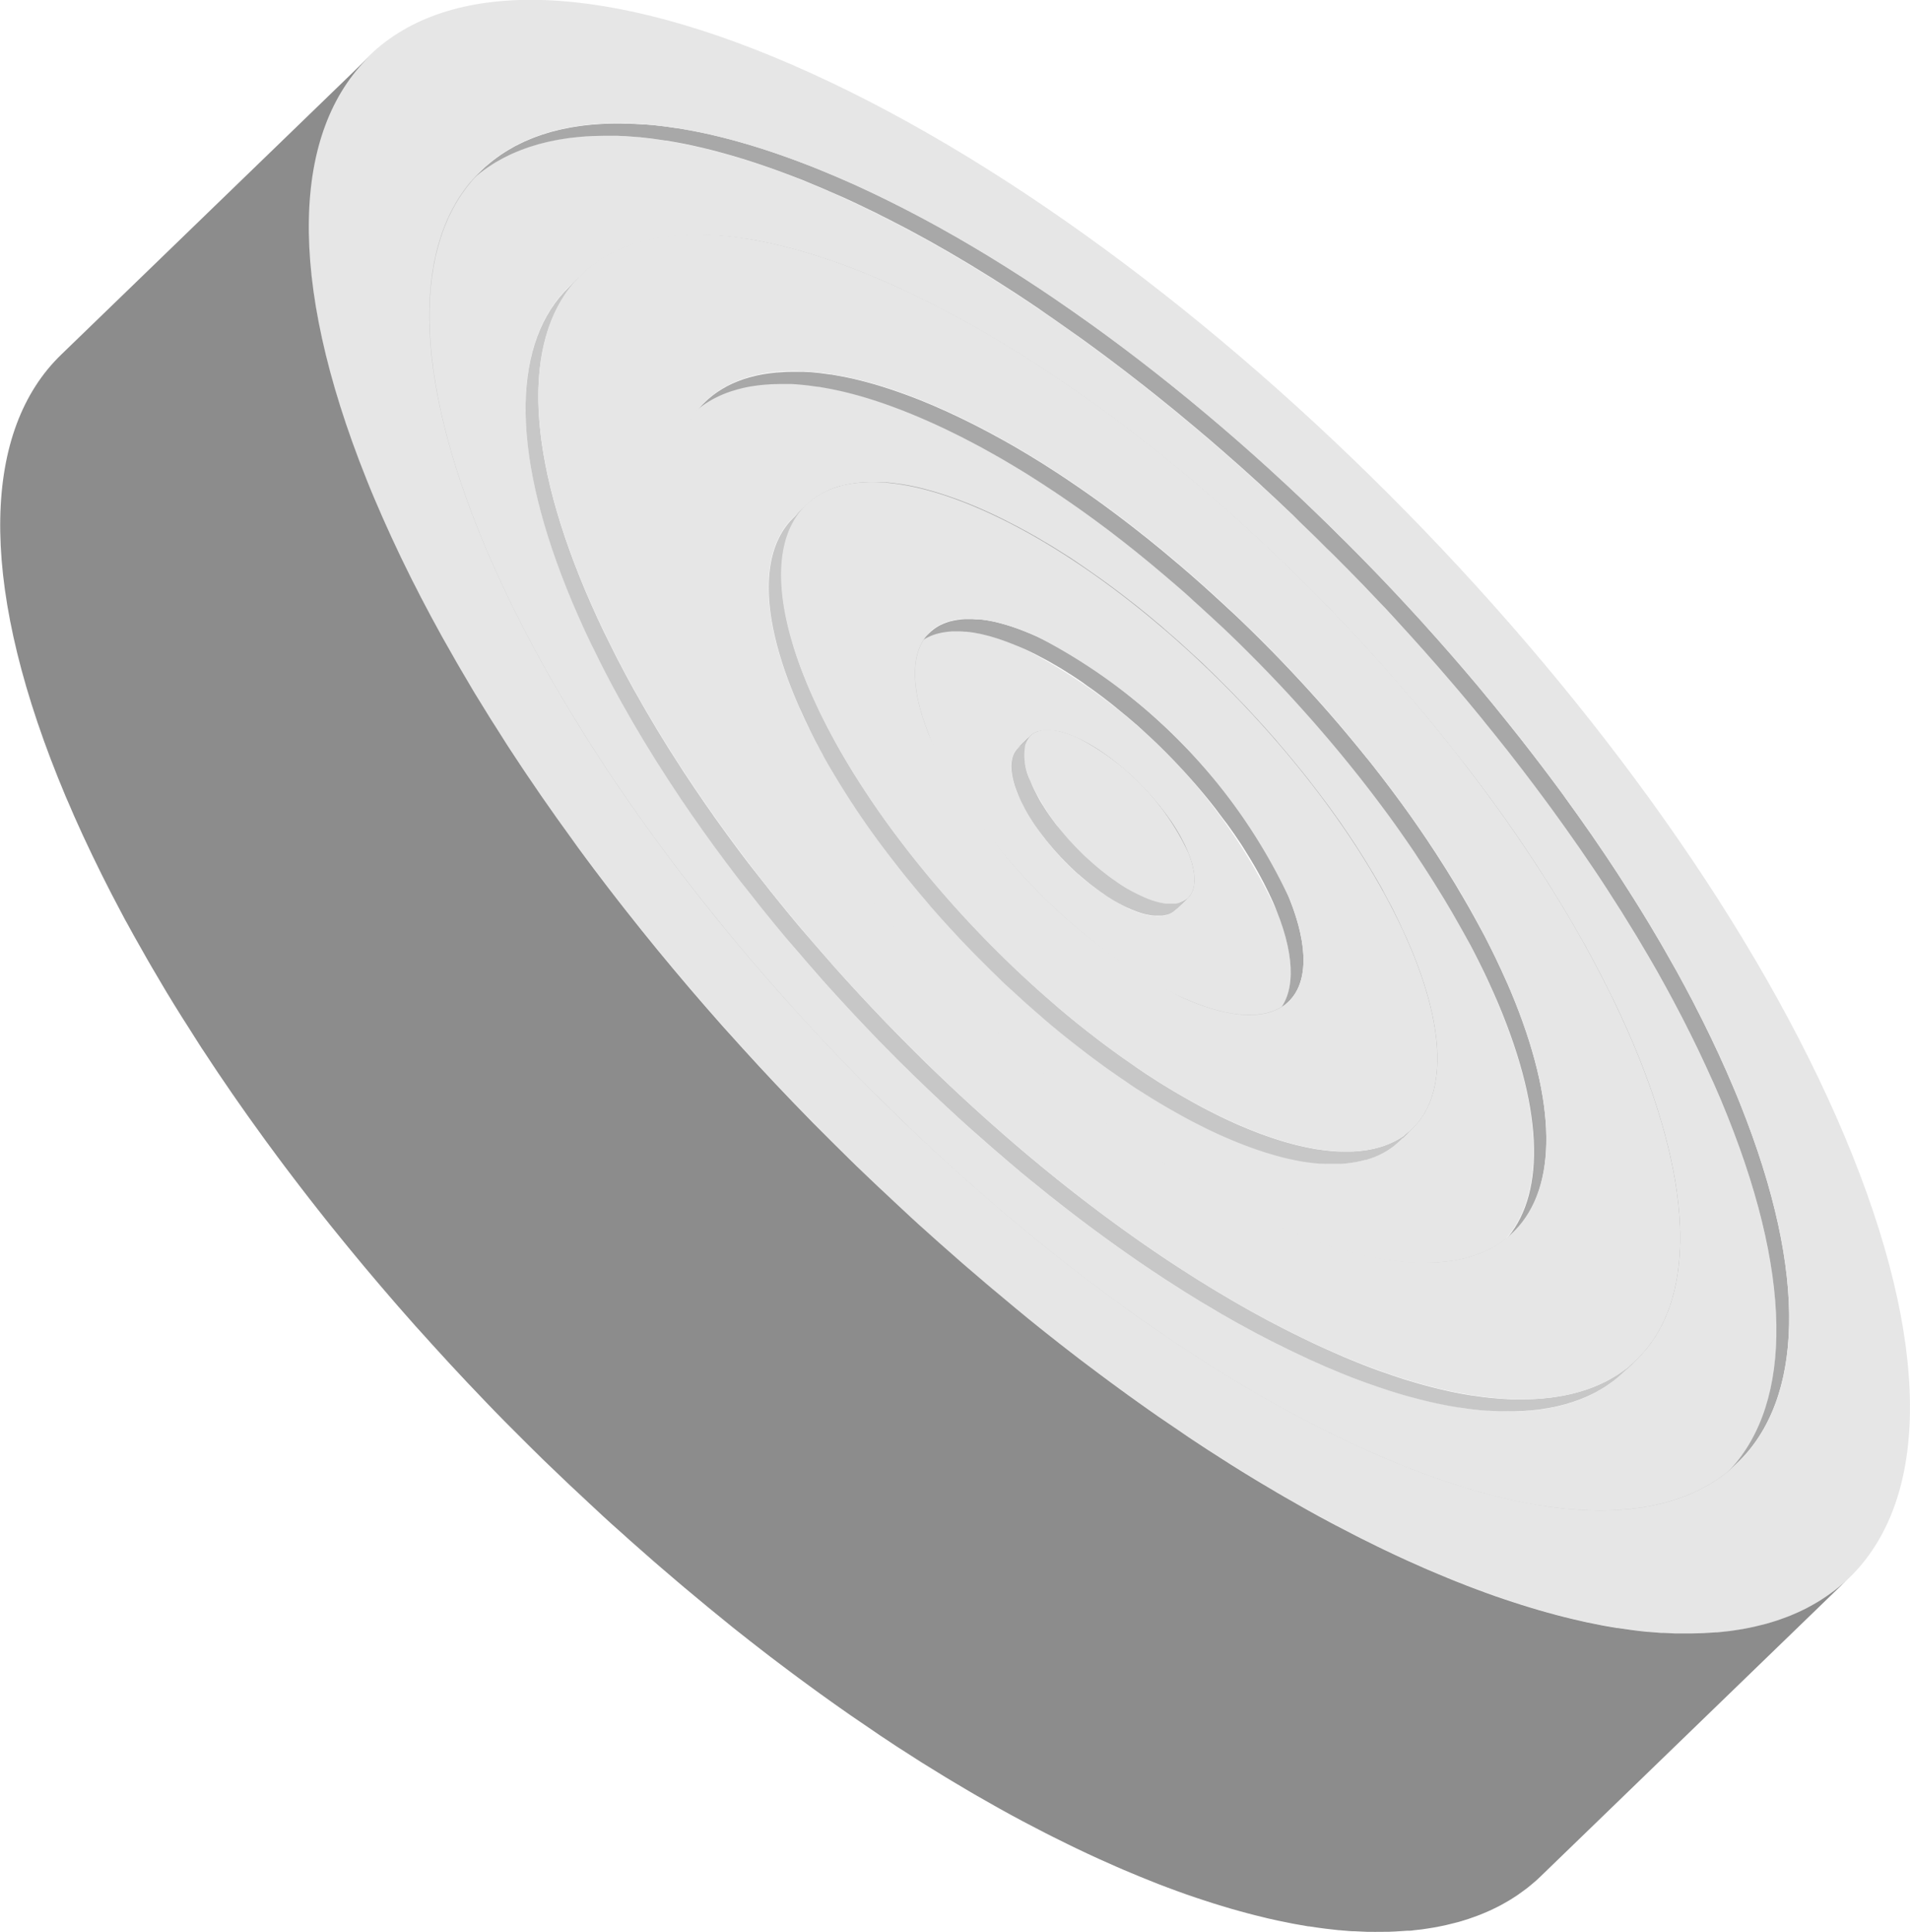 <svg xmlns="http://www.w3.org/2000/svg" xmlns:xlink="http://www.w3.org/1999/xlink" width="59.854" height="60.554" viewBox="0 0 59.854 60.554"><defs><style>.a{fill:#e6e6e6;}.b{fill:#a8a8a8;}.c{fill:#c7c7c7;}.d{fill:url(#a);}</style><radialGradient id="a" cx="0.444" cy="0.653" r="0.989" gradientTransform="matrix(0.709, 0.716, -0.552, 0.531, -1.659, -1.977)" gradientUnits="objectBoundingBox"><stop offset="0" stop-color="#d3d3d3"/><stop offset="0.286" stop-color="#cfcfcf"/><stop offset="0.504" stop-color="#c6c6c6"/><stop offset="0.701" stop-color="#b5b5b5"/><stop offset="0.884" stop-color="#9e9e9e"/><stop offset="1" stop-color="#8c8c8c"/></radialGradient></defs><path class="a" d="M2365.667,366.441a17.651,17.651,0,0,0-7.913-8.224c-3.12-1.42-4.637-.042-3.387,3.079a17.647,17.647,0,0,0,7.912,8.223C2365.4,370.94,2366.917,369.562,2365.667,366.441Zm-4.657-.091a7.748,7.748,0,0,1-3.474-3.61c-.548-1.37.117-1.976,1.488-1.352A7.749,7.749,0,0,1,2362.5,365C2363.046,366.368,2362.38,366.973,2361.01,366.35Z" transform="translate(-2325.656 -337.882)"/><path class="a" d="M2353,349.526c-2.811-7.023-10.782-15.307-17.8-18.5s-10.434-.094-7.623,6.928,10.782,15.307,17.8,18.5S2355.809,356.548,2353,349.526Zm-8.891,3.758c-5.271-2.4-11.255-8.618-13.365-13.89s.451-7.6,5.722-5.2,11.254,8.618,13.365,13.89S2349.377,355.683,2344.106,353.284Z" transform="translate(-2305.924 -317.752)"/><path class="a" d="M2340.329,332.61c-4.373-10.924-16.772-23.81-27.694-28.782s-16.23-.147-11.858,10.778,16.772,23.81,27.694,28.782S2344.7,343.534,2340.329,332.61Zm-13.126,7.608c-9.171-4.175-19.583-15-23.255-24.169s.786-13.225,9.957-9.051,19.583,15,23.255,24.169S2336.374,344.393,2327.2,340.218Z" transform="translate(-2286.192 -297.622)"/><path class="b" d="M2372.112,374.208l.025-.025.13-.126c.257-.249.281-.738.011-1.411q-.052-.129-.115-.26c-.013-.029-.03-.058-.045-.087-.03-.059-.059-.118-.092-.178v0c-.043-.078-.09-.156-.138-.235l-.041-.065-.049-.077c-.031-.048-.064-.1-.1-.145l-.005-.008q-.055-.079-.113-.158c-.012-.017-.026-.033-.038-.05-.038-.051-.077-.1-.117-.152-.021-.026-.04-.053-.061-.08l-.035-.041c-.038-.046-.076-.092-.115-.137l-.072-.086-.034-.037c-.04-.046-.081-.09-.123-.135l-.079-.087-.03-.031-.141-.144c-.028-.028-.054-.056-.082-.083l-.034-.032-.039-.038c-.071-.068-.143-.135-.216-.2l-.005,0-.018-.016c-.069-.061-.139-.121-.209-.179l-.06-.049-.055-.045-.081-.062-.143-.109-.125-.089c-.047-.034-.1-.067-.144-.1l-.053-.036c-.044-.029-.088-.056-.132-.083l-.027-.017c-.076-.047-.153-.09-.229-.131l-.054-.029c-.077-.041-.154-.08-.23-.114l-.083-.037-.023-.009-.065-.027-.061-.024-.063-.023-.058-.02-.061-.019-.056-.017-.059-.015-.038-.01-.013,0c-.042-.009-.084-.018-.125-.024h0c-.039-.006-.076-.01-.113-.013h-.04l-.06,0h-.04l-.056,0h-.022l-.017,0-.044.006-.039.007-.041.009-.023.005-.013,0-.036.012-.035.013-.033.016-.021.01-.01.006-.032.019-.029.019-.028.022-.018.014-.016.015-.4.386c.011-.01.022-.02.034-.029l.028-.023.029-.019.031-.019.031-.016.034-.016.034-.013.036-.013.037-.01.042-.009.039-.007.045-.006.039,0,.056,0h.041l.06,0,.039,0c.037,0,.075.007.114.013h0c.041.006.082.015.125.024l.051.012.058.015.056.016.061.019.058.02.063.023.061.024.065.026.105.046c.076.035.154.073.23.114l.054.029c.076.041.152.085.229.131l.027.017c.062.038.124.078.185.12s.1.065.144.1.083.058.124.089.1.072.144.109.091.07.136.107l.059.049c.07.058.14.118.209.179l.018.016c.075.067.148.135.221.205l.039.037c.039.038.077.077.116.116s.094.095.141.144l.11.118c.041.045.083.089.122.135s.071.082.106.123.077.091.114.137.064.081.1.121.078.1.116.152c.052.069.1.138.151.208l0,.008c.051.074.1.148.146.222l.041.065c.049.079.1.158.139.237.032.059.062.117.091.176.015.029.032.059.046.089.042.088.081.174.115.26.27.674.246,1.163-.011,1.411l.13-.126Z" transform="translate(-2335.038 -345.917)"/><path class="b" d="M2367.267,365.054c-.039-.1-.081-.2-.125-.3l-.045-.1c-.03-.066-.06-.133-.092-.2-.019-.04-.04-.079-.059-.119-.03-.06-.059-.12-.091-.181-.023-.044-.048-.089-.071-.133s-.059-.112-.09-.169l0,0-.01-.017c-.067-.121-.138-.242-.21-.363l-.064-.106q-.1-.161-.2-.322l-.032-.051-.012-.018q-.108-.165-.222-.33l-.035-.05q-.1-.14-.2-.28l-.02-.028-.076-.1c-.045-.06-.089-.12-.135-.18l-.1-.135-.137-.174-.038-.049-.076-.092-.128-.157-.12-.142-.132-.154-.049-.058-.073-.083-.136-.153-.126-.139-.139-.151-.059-.064-.067-.07-.152-.158-.127-.13-.156-.155-.075-.075-.05-.047-.2-.189-.108-.1q-.12-.111-.241-.22l-.06-.055-.009-.007q-.175-.155-.351-.3l-.1-.081q-.135-.113-.272-.223l-.063-.052-.05-.038-.163-.127-.139-.107-.166-.123-.138-.1c-.056-.041-.113-.08-.169-.119l-.136-.1-.172-.116-.11-.074-.02-.013q-.174-.113-.349-.219l-.077-.046q-.137-.082-.273-.159l-.114-.063q-.124-.068-.249-.132L2359.7,357c-.115-.058-.23-.114-.344-.166l-.188-.083-.051-.021-.149-.061-.138-.054-.144-.052-.133-.046-.139-.043-.127-.038-.133-.035-.088-.023-.047-.01-.051-.011c-.07-.015-.14-.028-.208-.039h-.007c-.07-.011-.137-.019-.2-.026l-.048,0-.047,0c-.047,0-.094-.006-.14-.008h-.026c-.065,0-.128,0-.19,0h0l-.11.007-.04.006-.1.013-.088.015-.094.022-.053.012-.03.01-.083.028-.079.03c-.026.011-.051.023-.077.036l-.048.022-.024.014c-.024.014-.048.029-.072.044s-.044.028-.065.044-.044.034-.065.051-.028.021-.041.033l-.037.034-.4.386c.024-.024.052-.045.078-.067s.042-.035.064-.051.043-.029.065-.043.046-.03.071-.044.047-.025.072-.037.05-.024.076-.036.052-.02.079-.03l.083-.028.083-.022c.031-.008.063-.015.095-.022l.088-.015c.033-.005.066-.01.1-.014.05-.005.1-.01.151-.013h0c.062,0,.126,0,.19,0h.026c.061,0,.123.006.187.012l.047,0c.066.007.134.015.2.026h.007c.068.011.137.024.208.039l.051.011c.044.01.089.021.134.033l.133.034.127.038.139.043.133.046.144.052.138.054.149.06c.079.033.158.067.24.1.114.052.229.108.344.166l.105.055c.083.043.166.087.249.132l.114.063q.136.077.274.159l.077.046q.174.106.348.219l.13.086c.058.038.115.076.173.116l.136.1.169.119.138.1.165.123.139.107.164.127.112.09q.136.11.271.223l.1.081q.177.149.351.3l.068.062c.081.073.162.146.241.221l.108.1q.1.094.2.19l.125.122.156.155.127.13.152.158.126.134.14.151.125.138.136.153.123.14.132.155.119.142.128.156.114.142c.046.058.091.116.136.174l.1.135.135.18.1.129q.1.14.2.281l.035.049q.115.165.223.331l.044.069q.1.162.2.323c.022.035.043.07.064.106.073.122.144.243.211.364l.012.021c.032.058.062.115.093.173s.047.086.069.129c.031.06.06.119.089.178.02.041.042.081.061.122.033.068.063.136.094.2.015.031.03.063.044.095q.066.148.124.3c.615,1.535.56,2.648-.025,3.215l.4-.386C2367.827,367.7,2367.881,366.589,2367.267,365.054Z" transform="translate(-2326.857 -336.882)"/><path class="b" d="M2360.769,361.449l.1-.1.1-.1.015-.014.085-.082c.989-.957,1.081-2.837.043-5.43q-.1-.248-.21-.5c-.025-.056-.052-.113-.078-.169-.051-.111-.1-.222-.154-.334-.033-.07-.069-.139-.1-.209-.049-.1-.1-.2-.149-.3-.038-.074-.08-.149-.12-.223-.051-.1-.1-.191-.154-.287l0-.007c-.083-.148-.168-.3-.255-.446l-.074-.125q-.108-.182-.221-.364l-.065-.105c-.086-.137-.173-.274-.262-.412l-.03-.045-.045-.068q-.146-.223-.3-.445l-.019-.028c-.1-.152-.213-.3-.322-.455l-.059-.082-.051-.071-.129-.173c-.075-.1-.15-.2-.226-.3-.058-.077-.118-.153-.177-.229-.076-.1-.152-.2-.23-.294l-.065-.083c-.042-.052-.086-.1-.128-.156-.072-.089-.144-.177-.217-.265l-.2-.24c-.074-.087-.148-.174-.223-.261l-.083-.1-.125-.14q-.114-.13-.229-.259l-.213-.234c-.078-.085-.156-.17-.235-.254l-.1-.109-.114-.118q-.127-.134-.256-.266l-.215-.22c-.087-.088-.174-.175-.262-.262-.042-.042-.084-.085-.127-.127l-.147-.143-.071-.069q-.2-.2-.411-.388l-.08-.073c-.133-.123-.268-.245-.4-.366l-.021-.018-.059-.052q-.189-.167-.379-.331l-.112-.1q-.217-.185-.436-.365l-.029-.024c-.1-.082-.2-.163-.3-.242l-.083-.065c-.092-.073-.184-.144-.276-.215l-.235-.181-.279-.208c-.079-.057-.156-.115-.234-.171-.095-.068-.189-.135-.284-.2l-.231-.161c-.1-.067-.194-.131-.291-.2-.062-.041-.124-.084-.186-.124l-.052-.033-.088-.056q-.2-.126-.392-.246l-.079-.048c-.146-.089-.293-.176-.439-.26l-.1-.056c-.135-.077-.27-.152-.406-.224l-.051-.028c-.146-.078-.292-.153-.438-.226l-.1-.051c-.148-.073-.295-.143-.442-.21-.1-.045-.193-.087-.289-.128l-.029-.013-.085-.035-.128-.053-.117-.047-.125-.049-.116-.044-.122-.045-.115-.04-.12-.042-.112-.037-.117-.038-.109-.034-.115-.034-.107-.03-.114-.031-.1-.027-.11-.027-.045-.011-.043-.009-.177-.038-.072-.014c-.079-.015-.159-.03-.236-.042l-.017,0c-.072-.011-.143-.021-.213-.029l-.07-.008-.16-.016-.042,0-.031,0-.12-.007-.075,0-.128,0h-.062c-.061,0-.121,0-.18,0h0c-.06,0-.12.007-.178.012h-.01l-.062.007-.093.01-.072.011-.088.014-.071.014-.083.017-.069.017-.08.021-.019,0-.05.016-.072.022-.068.024-.069.026-.065.027-.066.029-.062.03-.063.032-.019.009-.04.023-.062.035-.056.035-.059.038-.054.038-.056.041-.051.041-.053.045-.019.016-.061.057h0l-.4.386c.026-.025.053-.049.08-.073l.053-.045.051-.041.056-.042.054-.038.059-.039.056-.035.062-.035.059-.033.063-.032.063-.03.066-.029.065-.027.069-.025.067-.024.072-.022.07-.021.08-.02.069-.017.083-.017.07-.014.088-.014.071-.011.093-.01.071-.008c.058-.005.118-.009.178-.012h0c.059,0,.12,0,.181,0h.062l.128,0,.075,0,.12.007.073.006.16.016.069.008c.07.009.141.018.212.03l.018,0c.078.013.156.027.237.042l.071.014.177.038.088.021.111.027.1.027.113.031.108.03.115.034.11.034.117.038.112.037.121.042.113.04.123.046.116.044.125.049.118.047.127.053.114.048q.144.061.289.127c.147.067.295.138.442.21l.1.051c.146.073.292.148.438.226l.052.028q.2.109.4.224l.1.056q.22.126.439.26l.079.049q.2.12.391.246l.088.056.238.158c.1.065.194.129.291.2l.23.161c.1.066.19.133.285.2.078.056.156.114.233.171l.281.208.235.18c.092.071.184.143.276.215.128.1.255.2.383.307l.029.024q.219.179.436.365l.112.1q.19.164.379.331l.059.052q.213.19.423.384l.08.074q.207.192.411.388l.072.069c.092.089.183.179.274.269s.176.174.263.262c.072.073.144.146.215.219q.129.133.257.267l.214.227c.078.084.157.169.235.254s.143.156.213.234l.23.258.207.237.223.261q.1.12.2.24c.073.088.145.176.217.265l.193.239c.078.1.154.2.23.294.059.076.118.152.176.228.077.1.152.2.227.3.06.081.121.162.18.243l.06.082c.109.151.217.3.321.455l.019.028q.153.222.3.444l.045.069q.15.228.293.456l.064.1q.113.182.22.364l.074.125q.133.227.259.453c.053.1.1.193.155.289.039.074.08.148.118.221.052.1.1.2.151.3.034.068.07.137.1.206.055.114.1.227.156.34.025.055.052.109.076.164q.11.251.209.5c1.038,2.593.946,4.473-.042,5.43l.084-.082Z" transform="translate(-2316.808 -325.785)"/><path class="b" d="M2356.1,348.139q-.067-.165-.136-.331l-.047-.109c-.031-.075-.063-.149-.1-.224-.02-.046-.042-.093-.063-.139-.029-.065-.058-.13-.088-.195l-.07-.148c-.03-.063-.058-.125-.088-.188l-.072-.148c-.031-.063-.061-.126-.093-.189l-.077-.152c-.031-.062-.062-.124-.094-.186l-.083-.156c-.032-.061-.064-.122-.1-.183l-.086-.158c-.033-.061-.065-.121-.1-.182l-.005-.009-.019-.033q-.109-.2-.222-.392l-.069-.119q-.108-.185-.219-.371l-.039-.066q-.13-.214-.264-.428l-.07-.111q-.108-.172-.22-.344l-.044-.07-.027-.041-.183-.276-.065-.1q-.125-.186-.253-.372l-.059-.085q-.1-.144-.2-.287l-.094-.132-.174-.241-.044-.061-.068-.091-.143-.194-.118-.158-.146-.193-.12-.157-.15-.193-.121-.156-.154-.194-.083-.1-.041-.05-.144-.178-.13-.159-.147-.178-.132-.158-.15-.178-.132-.156-.155-.179-.105-.122-.027-.03-.159-.181-.132-.149-.163-.181-.132-.147-.167-.183-.132-.143-.177-.19-.114-.122-.01-.011-.285-.3-.025-.026-.314-.323-.1-.1c-.071-.072-.142-.144-.214-.216l-.127-.126-.193-.19-.028-.028-.088-.085-.229-.221-.131-.125-.217-.2-.135-.127-.219-.2-.131-.121-.243-.219-.087-.079-.019-.017c-.13-.116-.26-.231-.392-.345l-.1-.085c-.1-.088-.2-.176-.308-.263l-.118-.1q-.178-.15-.358-.3l-.044-.036q-.2-.164-.4-.325l-.04-.032-.106-.083-.185-.146-.156-.122-.184-.142-.158-.12-.183-.138-.159-.118-.183-.135-.159-.116-.184-.131-.16-.113-.184-.129-.16-.11-.185-.126-.158-.107-.187-.124-.106-.07-.044-.028q-.18-.117-.36-.231l-.033-.021c-.131-.082-.262-.163-.393-.242l-.115-.069-.284-.169-.129-.075-.3-.17-.1-.055q-.195-.109-.39-.212l-.086-.045q-.153-.081-.306-.159l-.127-.064-.278-.137-.119-.058c-.129-.062-.258-.122-.386-.181s-.258-.115-.385-.17l-.038-.017-.114-.047-.169-.071-.157-.063-.166-.065-.154-.058-.163-.06-.151-.054-.161-.056-.148-.049-.157-.051-.146-.045-.154-.046-.143-.04-.15-.041-.14-.036-.148-.036-.06-.015-.059-.013-.235-.05-.1-.019c-.106-.02-.211-.039-.315-.056l-.022,0q-.144-.022-.284-.039l-.093-.011-.213-.021-.056-.005-.042,0-.16-.009-.1,0-.17,0h-.083c-.081,0-.162,0-.24.006h0q-.12.005-.237.016h-.013l-.082.009-.124.014-.1.014-.117.018-.094.018-.111.023-.092.023-.106.027-.025.006-.068.021-.1.03-.089.032-.093.034-.085.035-.089.038-.082.039-.085.042-.025.013-.053.031-.083.047-.075.047-.079.051-.072.051-.074.055-.068.055-.071.06-.025.021c-.028.025-.055.05-.082.076l-.4.386c.035-.033.071-.065.107-.1l.07-.059.068-.055.074-.055.072-.051.078-.051.075-.047.082-.047.079-.043.085-.042.083-.04.088-.038.086-.035.092-.034.09-.031.1-.03.093-.028.106-.027.092-.023.111-.023.094-.018.116-.018.1-.014.123-.014.1-.01c.078-.007.157-.012.237-.016h.005c.079,0,.159-.005.24-.006h.083l.169,0,.1,0,.16.009.1.008q.1.009.212.021l.094.011c.093.011.187.024.283.039l.023,0c.1.016.209.035.315.056l.1.019c.077.016.156.032.235.05l.119.027.147.036.14.036.151.041.143.04.154.046.146.045.157.051.148.049.16.056.151.054.163.061.154.058.167.066.156.063.17.071.152.064q.191.082.385.17t.386.181l.119.058.278.137.127.064.306.159.086.046q.194.1.389.212l.1.055.3.17.129.075.284.169.115.069q.2.119.393.242l.036.023q.179.113.358.229l.151.1.186.122.159.107.184.125.16.11.184.128.16.113.183.131.16.116.183.134.159.118.183.137.159.121.182.141.158.122.183.145.147.117q.2.161.4.325l.044.036q.18.148.358.3l.119.1q.154.13.307.263l.1.086q.2.171.392.345l.107.1.243.219.131.121.219.2.136.127.216.2.132.125.228.22.116.113.193.191.127.126.214.216.1.1q.158.161.314.323l.025.026.286.3.124.132.177.19.131.143.167.183.132.147.163.182.132.149.159.181.132.153.155.18.132.155.15.178.132.158.147.178.13.16.144.178.123.154.154.194.121.156.15.193.12.157.146.193.118.158.144.194.112.152q.088.121.173.241l.094.132q.1.144.2.287l.059.084q.129.186.254.372l.064.1q.092.138.182.276l.072.111q.112.172.22.344l.07.111c.089.143.178.286.264.428l.04.065q.111.185.219.37l.07.12q.112.2.222.391l.024.043.1.178.089.162.1.181c.028.053.056.105.083.158s.063.124.095.186l.077.152c.032.064.063.127.094.191l.072.146c.031.064.06.127.09.19.023.048.046.1.068.146l.09.2.061.135c.033.076.065.152.1.228l.045.105q.07.166.136.331c1.383,3.453,1.26,5.959-.057,7.233l.4-.386C2357.358,354.1,2357.481,351.593,2356.1,348.139Z" transform="translate(-2308.626 -316.752)"/><path class="b" d="M2349.668,348.456l.1-.1.015-.014.085-.082c1.72-1.665,1.881-4.937.075-9.448q-.086-.216-.178-.432c-.021-.051-.044-.1-.066-.153-.04-.094-.08-.188-.121-.282-.026-.058-.052-.116-.079-.174-.039-.087-.078-.175-.118-.263l-.088-.187c-.039-.084-.078-.168-.119-.252l-.1-.2c-.04-.081-.079-.161-.119-.242l-.1-.2c-.04-.08-.08-.159-.122-.239s-.072-.137-.108-.206-.083-.158-.125-.237-.075-.138-.113-.207-.085-.158-.129-.237l-.007-.012-.024-.043q-.142-.256-.291-.512l-.091-.156c-.094-.161-.189-.322-.286-.484l-.052-.086q-.169-.28-.344-.56l-.092-.145q-.142-.225-.287-.449l-.059-.092-.035-.053c-.079-.12-.159-.24-.239-.361l-.083-.126q-.163-.243-.331-.485l-.079-.112q-.13-.187-.262-.374l-.124-.173-.226-.313-.058-.08-.088-.119-.188-.254-.154-.205c-.063-.084-.127-.168-.191-.252l-.157-.205-.2-.252-.159-.2-.2-.254-.108-.136-.052-.065-.188-.232-.169-.208-.192-.232-.172-.206-.2-.233-.172-.2-.2-.233-.139-.161-.035-.04-.206-.234-.174-.2-.212-.236-.173-.192-.219-.239-.17-.186-.228-.244-.152-.163-.014-.014q-.182-.194-.367-.386l-.038-.04q-.2-.212-.409-.421l-.134-.135-.28-.282-.165-.163-.254-.251-.036-.036-.114-.11-.3-.289-.171-.163-.283-.267-.177-.166-.287-.265-.171-.157-.318-.287-.113-.1-.025-.022q-.255-.228-.512-.451l-.13-.112q-.2-.173-.4-.344l-.155-.131q-.233-.2-.467-.389l-.059-.048q-.261-.215-.524-.424l-.052-.042-.139-.11-.24-.189-.205-.16-.24-.184-.206-.157-.24-.181-.207-.154-.24-.176-.208-.151-.24-.172-.208-.148-.24-.168-.209-.144-.241-.164-.208-.14-.243-.16-.139-.092-.058-.037q-.234-.152-.468-.3l-.046-.03q-.256-.161-.512-.316l-.151-.091-.371-.22-.169-.1q-.195-.113-.389-.221l-.127-.072q-.255-.142-.509-.277l-.113-.059q-.2-.106-.4-.208l-.166-.084-.362-.18-.155-.075c-.169-.081-.337-.16-.5-.236-.129-.059-.258-.116-.386-.172l-.087-.038-.08-.035-.148-.061-.222-.093-.2-.082-.218-.086-.2-.076-.213-.079-.2-.07-.209-.073-.194-.064-.2-.066-.19-.058-.2-.06-.187-.053-.2-.054-.182-.047-.193-.047-.078-.019-.174-.039-.044-.01c-.105-.023-.21-.044-.313-.064l-.074-.014c-.1-.018-.2-.036-.295-.051l-.018,0c-.1-.016-.2-.03-.3-.043l-.071-.009c-.1-.012-.2-.024-.295-.033h-.016l-.191-.017-.055,0-.209-.012-.132-.006c-.075,0-.148,0-.222,0h-.108c-.105,0-.209,0-.312.007h-.008c-.1,0-.208.012-.31.021h-.017l-.108.012-.162.018-.125.018-.153.024-.123.024-.146.03-.12.029-.14.036-.032.008-.088.027-.126.039-.117.041c-.04.015-.081.029-.121.044l-.113.047-.116.05-.107.052-.111.055-.033.016-.07.04-.107.062-.1.061c-.034.022-.069.044-.1.067s-.062.044-.094.067-.065.048-.1.072-.059.047-.089.072l-.092.078c-.011.009-.022.018-.032.027q-.055.049-.107.1l-.4.386c.045-.044.092-.085.139-.127.03-.026.061-.052.092-.077s.059-.048.089-.072.064-.048.1-.072l.094-.067c.033-.023.068-.045.1-.067l.1-.062.108-.061c.034-.019.068-.038.1-.057s.073-.037.111-.055l.108-.052.116-.05.112-.046.12-.044.117-.041.125-.039.121-.036.139-.036.12-.029c.048-.011.1-.02.146-.03l.123-.024c.05-.009.1-.016.153-.024l.124-.019c.053-.007.108-.012.162-.018l.124-.013c.1-.009.205-.016.31-.021h0q.155-.007.315-.007h.109c.073,0,.147,0,.222,0l.131.006.209.012c.081.006.163.012.245.02h.016c.1.009.2.021.294.033l.071.009c.1.013.2.027.3.043l.019,0c.1.016.2.033.295.051l.073.014c.1.02.208.041.314.063l.044.01.252.058.192.047.183.047.2.053.186.053.2.06.19.058.205.066.194.064.209.073.2.07.213.079.2.076.218.086.2.082.222.093.228.1.087.038c.128.056.257.113.386.172q.251.115.5.236l.155.075.363.18.166.084q.2.1.4.208l.113.059q.255.136.509.277l.128.072q.194.109.389.222l.169.1.371.22.15.091q.257.156.513.316l.046.03q.234.148.468.3l.2.129.243.16.208.14.241.164.209.144.24.167.209.148.239.171.209.152.239.176.208.154.239.18.207.157.239.184.206.16.239.188.193.153q.262.21.524.424l.059.048q.234.192.467.389l.155.131q.2.171.4.344l.129.111q.257.224.512.451l.137.124.319.288.171.157.287.265.177.166.282.267.173.164.3.288.152.148.254.251.164.162.281.284.133.134q.206.21.41.421l.037.039q.185.192.368.387l.162.173.232.249.168.183.222.242.171.191.213.237.174.2c.069.078.138.156.206.234l.174.2.2.232.173.2.2.232.171.206.192.233.169.208.189.234.16.2.2.255.158.2.2.253.156.2.192.253.154.205.187.253.146.2.226.313.124.173c.089.125.176.25.263.375l.078.111q.167.243.331.486l.083.125q.121.181.24.362l.093.144q.146.225.288.449l.092.146q.175.28.345.56l.051.085q.146.242.287.485l.091.156q.148.256.291.513l.031.055c.044.079.086.158.129.236s.076.139.114.208.084.159.126.239.072.136.107.2.083.162.124.244l.1.2c.041.083.081.166.122.248l.094.192c.04.083.078.166.117.248l.09.191c.041.089.08.178.12.267l.076.169c.043.1.084.2.126.293.02.047.041.095.061.142q.092.217.178.432c1.806,4.511,1.646,7.784-.075,9.449l.084-.082.016-.015Z" transform="translate(-2298.576 -305.655)"/><path class="b" d="M2344.93,331.224q-.1-.257-.212-.515c-.025-.059-.051-.118-.076-.176-.048-.114-.1-.227-.147-.342-.032-.073-.066-.147-.1-.221-.045-.1-.089-.2-.135-.3-.037-.079-.074-.159-.112-.238-.044-.095-.089-.19-.134-.285-.038-.08-.078-.161-.118-.241s-.092-.189-.139-.284-.082-.162-.123-.243-.1-.189-.144-.284-.086-.163-.129-.245-.1-.189-.149-.283l-.135-.249c-.051-.093-.1-.186-.153-.28l-.008-.014-.03-.052q-.169-.3-.345-.609l-.108-.187q-.168-.288-.341-.576l-.061-.1q-.2-.333-.411-.666l-.109-.173q-.17-.268-.343-.536l-.069-.108-.042-.063q-.141-.215-.285-.431l-.1-.149q-.2-.29-.395-.579l-.093-.132q-.155-.223-.313-.446l-.148-.207c-.089-.124-.178-.249-.269-.373l-.068-.1-.105-.142-.223-.3-.184-.245-.228-.3-.186-.243-.233-.3-.188-.242-.239-.3-.129-.163-.063-.078-.223-.276-.2-.249-.229-.277-.2-.245-.234-.277-.206-.242-.239-.278-.165-.191-.042-.048-.246-.28-.206-.234-.254-.283-.2-.227-.265-.289-.2-.217c-.092-.1-.186-.2-.279-.3l-.174-.187-.016-.017q-.221-.235-.445-.468l-.038-.039q-.242-.252-.488-.5l-.159-.161-.334-.336-.2-.193q-.151-.15-.3-.3l-.043-.043-.136-.132q-.177-.172-.355-.344l-.2-.195-.336-.318-.211-.2-.342-.316-.2-.187-.38-.343-.134-.121-.029-.025q-.3-.271-.611-.538l-.153-.132q-.239-.207-.479-.41l-.185-.156q-.277-.234-.556-.463l-.069-.057q-.311-.255-.625-.505l-.062-.051-.167-.131-.285-.225-.245-.19-.285-.22-.246-.187-.286-.215-.247-.183-.286-.21-.248-.18-.286-.2-.249-.176-.286-.2-.248-.171-.288-.2-.248-.166-.289-.191-.165-.109-.07-.045q-.279-.181-.558-.357l-.055-.035q-.305-.192-.61-.377l-.18-.108q-.221-.133-.442-.262l-.2-.117q-.232-.134-.464-.264l-.151-.085q-.3-.169-.606-.33l-.135-.071q-.237-.126-.475-.247l-.2-.1q-.216-.109-.432-.214l-.184-.089q-.3-.145-.6-.282c-.155-.07-.308-.138-.46-.2l-.1-.045-.095-.041-.176-.073-.265-.11-.243-.1-.26-.1-.239-.091-.254-.094-.236-.084-.249-.087-.231-.077-.245-.079-.226-.07-.239-.071-.222-.063-.234-.064-.218-.056-.229-.056-.093-.023-.208-.046-.052-.012c-.126-.027-.25-.052-.374-.075l-.087-.016c-.118-.022-.235-.042-.351-.061l-.022,0c-.121-.019-.24-.036-.359-.052l-.085-.011c-.118-.015-.235-.028-.351-.04l-.02,0-.227-.02-.065,0c-.083-.006-.166-.01-.249-.014l-.157-.008c-.089,0-.177,0-.264-.005h-.129c-.126,0-.251,0-.374.008h-.007c-.125.006-.248.014-.369.025h-.02l-.128.014c-.065.007-.129.013-.192.021s-.1.014-.148.022-.123.018-.182.028l-.146.029c-.058.011-.117.023-.174.035s-.1.023-.143.035-.111.027-.166.042l-.039.01c-.036.01-.07.022-.105.033s-.1.03-.149.046l-.139.049c-.048.018-.1.034-.144.053l-.134.055-.137.059c-.044.02-.086.041-.129.062s-.089.043-.132.066l-.039.019c-.028.015-.055.032-.083.048-.043.024-.086.048-.128.073s-.078.048-.117.073-.082.052-.122.08-.075.053-.111.079l-.116.086c-.036.028-.071.057-.106.085s-.074.061-.11.092l-.039.033q-.064.058-.127.119l-.4.386c.054-.052.11-.1.167-.151.036-.031.073-.062.109-.092s.07-.058.106-.085.077-.058.115-.086.074-.054.112-.079.081-.054.122-.08.077-.05.117-.073.085-.049.128-.073.081-.046.122-.067.088-.044.132-.066.085-.042.129-.062.092-.04.138-.059.088-.038.134-.055.095-.036.143-.053.093-.034.14-.049.1-.031.149-.046l.144-.043c.054-.015.11-.028.165-.042l.144-.035c.057-.013.115-.024.173-.036l.146-.028c.061-.011.122-.019.183-.029l.148-.022c.064-.008.128-.015.193-.021l.147-.015c.121-.011.244-.019.369-.025h.009c.123-.005.246-.008.373-.009l.129,0c.087,0,.175,0,.264,0l.157.008c.082,0,.165.008.248.014s.194.014.292.023l.02,0c.115.011.232.025.35.04l.085.011c.119.016.238.033.359.052l.022,0c.116.018.233.039.351.061l.087.016c.123.024.248.048.374.076l.052.011c.1.022.2.045.3.069l.229.056.218.056.234.064.222.063.24.071.227.07.244.079.231.077.249.086.235.084.254.094.239.09.26.1.243.1.264.11.271.115.1.045c.152.067.305.134.46.2.2.091.4.185.6.281l.185.09q.215.1.432.214l.2.1q.238.121.476.247l.134.07q.3.162.606.33l.151.085q.231.13.464.264l.2.117q.22.129.442.262l.179.108q.305.185.611.377l.054.035q.279.176.558.357l.235.154.288.191.249.167.287.2.249.172.285.2.25.177.284.2.249.181.285.209.248.184.284.214.247.187.285.22.244.19c.1.074.191.15.286.225l.229.181q.313.25.624.505l.069.057q.279.23.556.463l.184.156q.24.2.479.41l.153.132q.306.266.61.537l.164.148.379.342.2.187q.172.157.342.316l.211.2.336.318.2.2q.179.171.356.344l.179.174.3.3.2.193c.112.112.223.224.334.336l.16.161q.245.25.488.5l.037.039q.224.233.445.468l.192.2.277.3.2.22.261.286.207.23q.126.14.251.28l.208.236.245.278.207.24.239.277.207.243.232.276.205.247.228.276.2.249.224.276.192.241.239.3.189.243.232.3.187.245q.115.15.227.3l.183.245.223.3.174.238q.135.186.269.373l.148.207q.158.223.313.446c.031.044.063.088.093.132q.2.289.395.578l.1.149c.1.144.191.288.286.431l.111.171q.174.268.343.536l.11.173q.209.333.411.667l.061.1q.173.288.341.576l.108.186q.176.3.345.609l.037.066c.052.094.1.187.153.28s.091.166.135.249.1.188.149.283l.129.245c.049.1.1.19.145.285s.082.161.122.241c.048.1.094.192.141.288.039.079.078.158.116.237.046.1.091.193.136.29.037.078.074.155.109.233.046.1.091.2.136.3.032.073.066.146.1.218.051.114.1.228.148.341l.076.176q.108.258.211.515c2.15,5.372,1.96,9.27-.089,11.252l.4-.386C2346.89,340.494,2347.081,336.6,2344.93,331.224Z" transform="translate(-2290.395 -296.622)"/><path class="a" d="M2372.787,372.644a7.748,7.748,0,0,0-3.474-3.61c-1.37-.624-2.036-.019-1.487,1.352A7.746,7.746,0,0,0,2371.3,374C2372.669,374.62,2373.335,374.015,2372.787,372.644Z" transform="translate(-2335.546 -345.915)"/><path class="c" d="M2371.706,374.567l-.028.023-.028.019-.031.019-.031.016-.034.016-.034.013-.037.013-.036.01-.041.009-.039.007-.044.006-.039,0-.056,0h-.04l-.06,0-.04,0c-.037,0-.074-.008-.113-.013h0c-.04-.006-.082-.015-.125-.024l-.051-.013-.059-.015-.056-.017-.061-.019-.058-.02-.063-.023-.061-.024-.065-.027-.1-.046c-.076-.035-.153-.073-.231-.114l-.054-.029c-.076-.041-.153-.085-.229-.131l-.027-.017c-.062-.038-.123-.078-.185-.12l-.144-.1-.124-.088-.143-.109c-.046-.035-.091-.07-.136-.107l-.06-.049c-.07-.058-.14-.118-.209-.179l-.018-.016c-.075-.067-.149-.135-.222-.2l-.039-.038c-.039-.038-.077-.077-.116-.116s-.095-.095-.141-.143l-.11-.118c-.041-.045-.082-.089-.122-.135s-.071-.082-.105-.123-.077-.091-.115-.137-.064-.081-.1-.121-.078-.1-.116-.152c-.052-.069-.1-.138-.15-.208l-.005-.008c-.051-.074-.1-.148-.146-.222l-.041-.065c-.049-.079-.1-.158-.139-.237-.033-.06-.062-.119-.092-.178-.014-.029-.031-.058-.045-.087q-.063-.131-.115-.26a1.84,1.84,0,0,1-.16-1.11.64.64,0,0,1,.171-.3l-.4.386c-.257.249-.281.738-.011,1.411q.052.129.115.26c.014.03.031.06.046.089.029.058.058.116.09.175v0c.043.078.09.156.138.235l.041.065c.017.026.032.052.049.077.031.048.064.1.1.145l.005.008c.036.053.074.105.112.158l.038.049q.057.076.116.152c.021.026.04.053.061.079l.035.042c.037.046.076.092.115.138l.072.086.033.037c.04.045.081.09.122.135l.079.087.031.031c.046.049.094.1.141.144.028.028.054.056.082.083l.034.032.039.038c.072.068.143.135.216.2l.005,0,.019.016c.069.061.139.121.209.178l.059.049.055.045.081.062c.048.037.1.074.144.109l.124.089c.048.034.1.067.144.1l.053.037.132.083.027.017c.077.047.153.09.23.131l.054.029c.077.041.154.08.231.114h0l.083.036.023.009.065.026.06.024.063.023.058.02.062.019.055.016.059.015.038.01.012,0c.043.01.085.018.125.024h0c.039.006.076.01.113.013l.012,0h.027l.06,0h.04l.056,0h.022l.018,0,.044-.006.039-.007.042-.01.023-.006.013,0,.036-.012.035-.013.033-.016.021-.01.01-.006.031-.019.029-.019.028-.023.018-.014.016-.015.4-.386C2371.73,374.549,2371.718,374.558,2371.706,374.567Z" transform="translate(-2334.511 -346.398)"/><path class="c" d="M2365.742,369.656l.1-.1.1-.1.015-.014.084-.082c-.024.024-.051.045-.078.067s-.042.035-.064.051-.043.029-.065.044-.047.03-.071.044l-.072.037c-.025.012-.05.024-.077.036s-.052.021-.079.03-.054.02-.083.028-.055.015-.083.023l-.094.022-.088.015-.1.013c-.05.005-.1.011-.151.013h0c-.062,0-.126,0-.19,0h-.026c-.061,0-.123-.006-.187-.012l-.047,0c-.067-.007-.135-.015-.2-.026h-.007c-.068-.011-.137-.024-.208-.039l-.051-.011-.135-.033-.133-.035-.127-.038-.139-.043-.133-.046-.144-.052-.138-.054-.149-.061c-.079-.033-.158-.067-.239-.1-.114-.052-.229-.108-.344-.166l-.105-.055q-.124-.064-.249-.132l-.114-.063c-.091-.051-.182-.1-.273-.159l-.077-.046q-.174-.106-.348-.219l-.13-.086-.173-.116-.136-.1-.169-.119-.138-.1-.166-.123-.139-.107-.163-.127-.113-.09q-.136-.11-.271-.223l-.1-.081q-.176-.15-.351-.3l-.068-.062q-.122-.109-.242-.221l-.109-.1-.2-.19-.125-.122-.155-.155-.127-.13-.152-.158-.126-.134-.139-.151-.126-.139-.136-.153-.122-.14-.132-.155-.12-.142-.128-.157-.115-.142-.136-.174-.1-.135c-.046-.06-.09-.12-.135-.18l-.1-.13c-.068-.093-.135-.187-.2-.281l-.035-.049q-.114-.165-.222-.33l-.044-.069q-.1-.161-.2-.323l-.064-.106c-.072-.122-.143-.243-.211-.364l-.012-.02c-.032-.058-.062-.116-.093-.173-.023-.043-.047-.086-.069-.129-.031-.06-.06-.119-.089-.178-.021-.041-.042-.082-.061-.122-.033-.068-.063-.136-.094-.2l-.044-.095q-.065-.149-.124-.3c-.615-1.535-.56-2.648.025-3.215l-.085.082-.015.014-.1.1-.1.1-.015.014-.085.082c-.585.566-.639,1.68-.025,3.215q.059.147.124.3l.046.1c.03.067.06.133.092.2.019.039.04.079.059.119.03.06.059.121.091.182.023.044.047.089.071.133s.059.112.09.169l0,0,.01.017c.067.121.138.242.21.363l.064.106q.1.161.2.322l.032.051.012.018q.108.165.222.331l.035.05q.1.141.2.28l.02.028.076.1c.044.06.089.12.135.18l.1.135c.045.058.09.116.137.174l.038.049.076.092.129.157.119.142.132.155.049.058.074.083.136.153.126.139.139.15.06.064.067.07.152.158.127.129.156.155.075.075.05.048c.065.063.132.126.2.189l.108.1q.12.112.241.22l.06.055.009.007c.116.1.233.2.35.3l.1.081c.09.075.18.15.272.223l.063.052.049.038.163.127.139.107.166.123.138.1.168.119.137.1.172.115.11.074.021.013c.116.075.232.148.348.219l.078.046c.091.055.182.108.273.159l.114.063c.083.045.166.09.249.132l.106.055c.115.058.23.114.344.166q.1.043.188.083l.051.021.15.06.137.054.144.052.132.046.139.043.127.038.133.034.088.023.046.01.051.011c.07.015.14.028.208.039h.007c.07.011.137.019.2.026l.047,0,.047,0c.047,0,.094.006.139.007h.026c.065,0,.129,0,.19,0h0l.111-.007.04-.005.1-.014.088-.015c.032-.006.063-.014.094-.022s.036-.007.053-.012l.03-.01c.029-.009.056-.018.083-.028l.078-.03c.027-.011.052-.023.077-.036s.033-.014.048-.023l.023-.014c.024-.014.048-.029.072-.044s.044-.028.065-.043.043-.034.065-.051.028-.021.041-.033l.037-.034.085-.082Z" transform="translate(-2325.656 -337.98)"/><path class="c" d="M2358.959,363.088l-.053.045-.051.041-.055.041-.054.038-.059.038-.056.035-.062.035-.059.033-.063.031-.062.03-.066.029-.065.027-.069.026-.067.024-.072.022-.07.021-.08.021-.069.017-.083.017-.071.014-.088.014-.072.011-.093.01-.071.008c-.059.005-.118.009-.178.012h0q-.089,0-.182,0h-.062l-.128,0-.075,0-.121-.007-.073-.006-.16-.016-.069-.008c-.071-.009-.142-.018-.214-.03l-.017,0c-.077-.012-.156-.026-.236-.042l-.071-.014-.177-.038-.089-.02-.11-.027-.105-.027-.113-.031-.107-.03-.115-.034-.11-.034-.117-.038-.111-.037-.121-.042-.113-.04-.123-.045-.116-.044-.125-.049-.117-.047-.127-.053-.114-.048c-.1-.041-.192-.083-.289-.128-.146-.067-.294-.138-.442-.21l-.1-.051c-.146-.073-.292-.148-.438-.226l-.052-.028q-.2-.109-.4-.224l-.1-.056q-.22-.126-.44-.26l-.079-.049q-.2-.12-.391-.246l-.088-.056c-.079-.051-.158-.1-.237-.158-.1-.065-.194-.129-.291-.2l-.23-.161c-.1-.067-.19-.133-.285-.2l-.233-.171c-.093-.069-.187-.138-.28-.208l-.235-.18c-.092-.071-.184-.142-.276-.215-.127-.1-.255-.2-.382-.307l-.03-.024q-.219-.18-.435-.365l-.112-.1q-.191-.164-.379-.331l-.059-.052q-.212-.19-.422-.384l-.081-.074q-.207-.192-.41-.387l-.072-.07c-.092-.089-.183-.179-.274-.269s-.176-.175-.263-.262l-.215-.219-.257-.267-.214-.226-.235-.255-.212-.234q-.116-.129-.23-.259l-.207-.237c-.075-.087-.149-.174-.223-.261s-.135-.159-.2-.24-.145-.176-.217-.265l-.193-.239q-.117-.147-.23-.294c-.059-.076-.118-.152-.177-.228-.077-.1-.152-.2-.227-.3-.061-.081-.121-.162-.18-.243l-.059-.082c-.109-.151-.217-.3-.322-.455l-.019-.028q-.153-.222-.3-.445l-.046-.068q-.149-.228-.292-.457l-.065-.1q-.112-.182-.221-.365l-.073-.124c-.089-.151-.176-.3-.259-.453-.054-.1-.1-.193-.155-.289-.04-.074-.081-.148-.119-.222-.052-.1-.1-.2-.15-.3-.034-.069-.07-.137-.1-.206-.055-.114-.1-.227-.157-.34-.024-.054-.051-.109-.075-.163-.074-.167-.144-.333-.21-.5a11.146,11.146,0,0,1-.613-2.014q-.039-.2-.066-.4t-.042-.38a5.075,5.075,0,0,1,0-.869,3.824,3.824,0,0,1,.071-.463c.022-.1.047-.193.076-.284a2.727,2.727,0,0,1,.156-.387,2.3,2.3,0,0,1,.46-.634h0l-.4.386c-.989.957-1.081,2.838-.043,5.43.066.165.136.332.21.5.025.056.052.113.078.169.051.111.1.222.154.334.033.069.07.139.1.209.049.1.1.2.149.3.038.074.08.149.119.223.051.1.1.191.154.286l0,.007q.123.223.255.446l.074.124c.072.121.146.243.221.364l.065.105q.129.206.262.412l.03.045.045.068q.146.223.3.445l.019.028q.157.228.322.455l.059.082.051.071c.042.058.086.115.129.173.075.1.15.2.227.3.058.077.118.153.177.229q.114.147.23.294l.065.083.128.157c.072.088.144.176.217.264l.2.24.223.261.083.1.124.14c.076.087.152.173.23.259l.212.234.235.254.1.108.114.118q.127.134.256.267l.215.219.263.262.127.127.147.142.071.069q.2.2.411.388l.08.073c.133.123.268.245.4.366l.021.018.059.052q.189.167.38.331l.112.1c.145.123.29.245.436.365l.03.024q.149.122.3.242l.083.065c.092.073.184.144.275.215l.235.181c.093.07.187.139.28.208.078.058.156.115.234.172.094.068.189.135.284.2l.23.161c.1.066.194.131.292.2.062.041.124.084.186.124l.052.033.088.056q.2.126.392.246l.079.048q.22.134.44.26l.1.056q.2.115.4.224l.051.028c.146.078.292.153.438.226l.1.051c.147.072.295.143.442.21h0q.146.066.289.127l.029.013.085.036.127.053.117.047.125.049.116.044.122.045.114.041.12.042.112.037.117.038.11.034.115.034.107.03.113.031.1.027.111.027.045.011.044.009.177.038.072.015c.08.015.159.029.236.042l.018,0c.072.011.143.021.213.029l.069.008.16.016.042,0,.031,0,.12.007.076,0,.127,0h.063c.061,0,.12,0,.179,0h0q.091,0,.178-.012h.009l.062-.007.093-.011.072-.011.088-.014.071-.014.083-.017.069-.017.08-.02.019,0,.051-.016.071-.022.068-.024.069-.025.065-.027.066-.028.062-.03.064-.032.019-.009.04-.023.062-.035.057-.036.059-.038.054-.038.055-.041.051-.041.053-.045.019-.016c.021-.019.042-.038.062-.057l.4-.386C2359.014,363.04,2358.986,363.064,2358.959,363.088Z" transform="translate(-2314.779 -327.64)"/><path class="a" d="M2360.117,355.729c-2.11-5.272-8.094-11.491-13.365-13.89s-7.833-.071-5.722,5.2,8.094,11.491,13.364,13.89S2362.228,361,2360.117,355.729Zm-7.281,1.307a17.65,17.65,0,0,1-7.912-8.223c-1.25-3.121.267-4.5,3.388-3.079a17.649,17.649,0,0,1,7.913,8.223C2357.473,357.078,2355.957,358.457,2352.836,357.036Z" transform="translate(-2315.814 -325.785)"/><path class="c" d="M2353.1,358.079l.113-.109.131-.126c-.035.033-.071.065-.107.1l-.07.06-.068.055-.074.055-.072.051-.079.051-.075.047-.082.047-.079.043-.085.042-.083.04-.089.038-.086.036-.093.034-.09.031-.1.03-.093.028-.106.027-.092.023-.111.023-.094.018-.116.018-.1.014-.123.014-.1.01q-.116.01-.237.016h-.008c-.078,0-.157.005-.237.005h-.084l-.169,0-.1,0-.16-.009-.1-.008-.212-.021-.093-.011q-.14-.017-.284-.039l-.023,0c-.1-.016-.208-.035-.315-.056l-.1-.019q-.116-.023-.235-.05l-.119-.027-.147-.036-.14-.036-.15-.041-.144-.04-.153-.046-.146-.045-.157-.051-.148-.049-.16-.056-.151-.054-.163-.06-.154-.058-.166-.065-.157-.063-.17-.071-.152-.064c-.127-.055-.255-.111-.385-.17s-.257-.119-.386-.181l-.119-.058-.278-.138-.127-.064q-.153-.078-.305-.159l-.087-.045q-.194-.1-.39-.212l-.1-.055c-.1-.056-.2-.112-.3-.17l-.129-.075-.284-.169-.115-.069q-.2-.119-.392-.242l-.036-.023q-.179-.113-.358-.229l-.151-.1-.185-.123-.16-.107-.184-.125-.16-.111-.184-.129-.16-.113-.183-.131-.16-.116-.183-.134-.159-.118-.183-.137-.159-.121-.183-.141-.157-.122-.184-.145-.147-.116c-.134-.107-.268-.215-.4-.325l-.044-.036q-.179-.147-.358-.3l-.119-.1-.307-.263-.1-.085q-.2-.171-.392-.345l-.107-.1-.242-.22-.131-.12-.219-.2-.135-.127-.217-.2-.131-.125-.229-.221-.116-.112-.193-.191-.127-.126c-.072-.072-.143-.144-.214-.216l-.1-.1q-.158-.161-.314-.323l-.025-.027-.285-.3-.124-.132-.177-.19-.131-.143-.167-.183-.132-.147-.163-.181-.132-.149-.159-.181-.132-.153-.155-.179-.132-.156-.15-.178-.132-.158-.147-.177-.13-.16-.144-.177-.123-.154-.153-.194-.122-.156-.149-.193-.121-.157-.146-.193-.118-.158-.143-.194-.112-.152c-.059-.08-.116-.161-.174-.241l-.094-.132-.2-.287-.059-.085q-.128-.185-.253-.372l-.064-.1c-.061-.092-.123-.184-.183-.276l-.072-.111q-.111-.172-.22-.344l-.07-.111q-.134-.214-.264-.428l-.039-.066q-.112-.185-.219-.37l-.07-.12c-.075-.131-.149-.261-.222-.391l-.024-.043c-.033-.059-.064-.118-.1-.177s-.06-.109-.089-.163-.063-.12-.1-.18-.056-.106-.084-.159l-.094-.186c-.026-.051-.052-.1-.077-.152s-.062-.126-.093-.189l-.073-.148c-.03-.063-.059-.125-.088-.188l-.07-.148c-.03-.065-.059-.13-.088-.195-.021-.047-.042-.093-.063-.139-.033-.075-.064-.149-.1-.224-.016-.036-.032-.073-.047-.109-.047-.111-.092-.221-.136-.331-1.383-3.454-1.26-5.959.057-7.233l-.085.082-.015.014-.1.1-.1.1-.015.015-.085.082c-1.317,1.274-1.439,3.78-.057,7.233q.066.165.136.331c.016.039.034.078.05.117.031.072.061.144.093.216l.063.139c.029.065.058.13.088.2.022.049.046.1.07.148s.058.126.089.188.049.1.073.15l.092.187.078.154c.031.061.062.123.094.184s.055.1.082.156l.1.183.087.159.1.181,0,.009.019.033q.109.2.222.392l.069.119q.108.185.219.37l.04.066q.129.214.264.429l.07.111q.109.172.221.344l.044.07.027.041c.06.092.122.184.183.276l.064.1q.126.186.254.372l.059.085q.1.144.2.287l.094.132.173.241.044.061.068.092.143.194.118.158.146.193.119.156.15.194.121.155.154.194.083.1.04.05.144.178.13.159.147.178.132.158.15.178.132.156.154.18.106.122.027.031.159.181.132.149.163.181.132.147.167.182.131.143.177.19.114.122.01.011.285.3.025.026.314.323.1.1.215.216.127.126.193.191.028.028.087.085.229.221.131.125.217.2.135.127.219.2.132.12.243.219.088.079.019.017q.2.174.392.345l.1.085c.1.089.2.176.307.264l.118.1q.179.151.358.3l.044.036q.2.164.4.325l.04.032.106.083.185.146.156.122.184.141.158.12.183.138.159.118.184.135.159.115.184.131.16.113.184.128.16.111.185.125.158.107.187.124.105.07.044.028q.181.117.36.23l.034.022q.2.123.393.242l.115.069.284.168.129.075.3.17.1.055q.195.108.389.212l.086.046.306.159.127.064.278.137.119.058c.129.062.258.122.386.181h0c.13.059.258.115.385.17l.039.017.113.047.17.071.157.063.166.065.154.058.163.06.151.054.16.056.148.049.157.051.146.045.153.046.144.041.15.041.141.036.147.036.06.015.059.013c.079.018.158.035.235.05l.095.019c.106.021.211.04.315.056l.023,0c.1.015.19.028.283.039l.093.011c.072.008.142.015.213.021l.056.006.042,0,.16.009.1,0,.17,0h.083c.081,0,.161,0,.24-.006h0c.08,0,.16-.009.237-.016h.013l.082-.009.124-.014.1-.014.117-.018.094-.018.112-.023.092-.023.106-.027.025-.007.067-.021.1-.03.09-.032.092-.034.086-.035.089-.038.082-.04.085-.042.025-.013.053-.031.083-.047.075-.047.078-.052.072-.051.074-.055.068-.055.071-.06.025-.021c.028-.025.055-.05.082-.076l.131-.126Z" transform="translate(-2305.924 -319.224)"/><path class="c" d="M2346.338,351.492c-.045.044-.092.085-.139.127l-.092.077c-.03.024-.059.048-.089.072s-.064.048-.1.072l-.094.067-.1.067-.1.061-.107.062-.1.057-.111.055-.108.052c-.038.017-.077.033-.115.05l-.113.047-.12.044-.117.041-.125.039c-.04.012-.08.025-.121.036s-.092.024-.139.036l-.12.029-.146.03-.123.024-.153.024-.125.019c-.053.007-.107.012-.161.018l-.125.013c-.1.009-.2.016-.31.021h-.007c-.1,0-.207.007-.313.007h-.109c-.073,0-.146,0-.221,0l-.132-.006-.208-.012c-.081-.006-.163-.012-.246-.02h-.016c-.1-.01-.2-.021-.295-.033l-.071-.009c-.1-.013-.2-.027-.3-.043l-.018,0c-.1-.016-.2-.033-.295-.051l-.073-.014c-.1-.02-.208-.041-.313-.063l-.043-.01c-.084-.018-.168-.038-.253-.058l-.192-.047-.182-.047-.2-.054-.187-.053-.2-.06-.19-.058-.2-.066-.194-.065-.208-.072-.2-.07-.213-.079-.2-.076-.217-.086-.2-.082-.222-.092-.228-.1-.087-.038c-.128-.056-.256-.113-.386-.172h0c-.168-.076-.336-.156-.5-.236l-.155-.075q-.181-.088-.363-.18l-.166-.084q-.2-.1-.4-.208l-.113-.059q-.254-.136-.509-.277l-.127-.072q-.194-.109-.389-.221l-.169-.1-.371-.22-.151-.091q-.256-.155-.513-.316l-.046-.03q-.235-.147-.469-.3l-.2-.129-.242-.16-.208-.14-.241-.164-.209-.144-.24-.167-.209-.148-.239-.171-.209-.152-.239-.175-.208-.154-.239-.18-.207-.157-.239-.184-.206-.16-.239-.188-.193-.153q-.263-.21-.524-.424l-.058-.048q-.234-.193-.467-.389l-.155-.131q-.2-.171-.4-.344l-.129-.112q-.257-.224-.512-.451l-.138-.124-.319-.288-.171-.157-.287-.265-.177-.165-.282-.267-.172-.164-.3-.288-.151-.147-.254-.251-.163-.162-.281-.284-.133-.134q-.206-.21-.41-.421l-.037-.039c-.123-.129-.246-.257-.368-.387l-.162-.173-.232-.248-.168-.183-.222-.242-.172-.191-.213-.237-.174-.2-.206-.234-.174-.2-.2-.232-.174-.2-.2-.232-.171-.206-.192-.232-.169-.208c-.063-.078-.127-.155-.189-.233l-.16-.2-.2-.255-.158-.2-.2-.253-.156-.2-.191-.253-.154-.206-.187-.253-.146-.2-.226-.313-.124-.173-.262-.375-.078-.111q-.167-.243-.331-.486l-.083-.125q-.121-.181-.24-.362l-.093-.144q-.146-.225-.288-.449l-.092-.146q-.175-.28-.345-.56l-.05-.085q-.146-.243-.287-.485l-.09-.156q-.148-.256-.291-.512l-.031-.055-.129-.236c-.038-.07-.076-.139-.113-.208s-.084-.158-.125-.238l-.108-.205c-.042-.08-.081-.161-.122-.241s-.069-.134-.1-.2l-.12-.244c-.032-.065-.065-.131-.1-.2-.04-.083-.078-.166-.117-.249-.03-.064-.06-.127-.089-.19-.04-.086-.078-.172-.116-.257-.027-.06-.055-.12-.081-.18-.042-.094-.081-.188-.122-.282-.022-.051-.044-.1-.066-.153q-.092-.217-.177-.432c-1.806-4.511-1.646-7.784.075-9.449l-.4.386c-1.72,1.665-1.881,4.937-.074,9.449q.086.215.177.432c.021.051.044.1.066.152.04.094.08.188.122.282.025.058.052.116.078.174.039.088.078.175.118.263.029.062.059.124.088.186.039.084.078.168.119.252.031.066.064.132.1.2.039.081.078.162.119.242s.068.135.1.2.08.159.122.239.072.138.108.206.083.158.125.237.075.138.113.207.085.158.129.237l.007.012.024.043q.142.256.291.513l.09.156q.141.242.287.484l.051.085q.17.28.345.56l.092.145q.142.225.288.45l.059.091.035.053c.079.12.159.241.239.361l.083.126q.163.243.331.485l.079.112c.087.125.174.249.262.374l.124.173q.112.157.226.314l.058.08.088.119.188.254.154.205.191.253.157.205.2.252.158.2.2.254.108.136.052.065.188.232.17.209.192.232.172.207.2.233.173.2.2.233.138.161.035.04.206.234.174.2.212.236.173.192c.072.08.146.159.219.239l.171.186.23.247.15.161.014.014q.186.2.375.394l.03.031q.2.212.41.422l.131.133.282.284.165.163.254.25.036.036.114.11.3.289.171.163c.094.09.188.179.283.267l.177.166.287.265.171.157.318.287.114.1.025.022q.255.228.512.451l.129.111q.2.173.4.344l.155.131q.233.2.467.389l.058.048q.261.215.524.424l.052.042.14.11.24.189.206.16.239.184.206.157.24.181.207.153.24.176.208.151.24.172.208.147.24.168.208.144.242.164.208.14.243.16.138.092.058.037q.234.152.469.3l.046.03q.256.161.512.316l.151.09.371.22.169.1q.194.113.389.221l.128.072q.255.142.509.277l.113.06q.2.106.4.207l.167.084.363.179.155.075c.168.081.337.16.5.236.13.059.258.116.386.172l.087.038.08.035.148.062.222.093.2.082.218.086.2.076.213.079.2.07.209.073.194.064.2.066.191.059.2.06.187.053.2.053.183.047.192.047.078.019.175.039.043.01q.159.034.314.063l.073.014c.1.018.2.036.295.051l.018,0c.1.016.2.03.3.043l.072.009c.1.013.2.024.294.033h.016l.191.017.055,0,.208.012.132.006c.075,0,.148,0,.221,0h.109c.106,0,.209,0,.312-.007h.008q.157-.007.309-.021h.017l.107-.012.162-.018.124-.019c.051-.008.1-.015.153-.024l.123-.024.146-.03.12-.029.14-.036.032-.008.088-.028.125-.039.117-.041.12-.044.113-.046.116-.05.108-.051c.037-.018.074-.036.111-.055l.032-.016.07-.04c.036-.02.073-.041.108-.062s.066-.041.1-.061.069-.044.1-.067.063-.044.094-.067.066-.048.1-.072l.088-.072.092-.078.032-.028c.036-.032.072-.066.107-.1h0Z" transform="translate(-2295.047 -308.884)"/><path class="a" d="M2347.448,338.814c-3.672-9.173-14.084-19.994-23.255-24.169s-13.629-.123-9.957,9.05,14.083,19.994,23.255,24.169S2351.121,347.987,2347.448,338.814Zm-11.516,5.156c-7.021-3.2-14.992-11.48-17.8-18.5s.6-10.125,7.623-6.929,14.992,11.48,17.8,18.5S2342.954,347.166,2335.933,343.97Z" transform="translate(-2296.082 -305.654)"/><path class="c" d="M2340.483,346.471l.025-.024.131-.126c-.054.052-.11.1-.167.151-.036.031-.073.062-.109.092s-.07.058-.106.085-.077.058-.116.086-.073.053-.111.079-.081.053-.122.08-.077.05-.117.073-.085.049-.128.073-.081.045-.122.067-.088.044-.132.066l-.129.062-.138.059-.134.055-.143.053-.14.049c-.049.016-.1.031-.149.046s-.1.029-.144.043-.11.029-.166.042l-.143.035c-.057.013-.115.024-.173.035l-.146.029c-.06.011-.122.019-.183.028s-.1.016-.148.022-.128.015-.193.021l-.148.016q-.181.016-.369.025h-.009c-.123.005-.247.008-.373.008h-.129c-.087,0-.175,0-.264-.005l-.156-.008c-.082,0-.165-.008-.249-.014s-.193-.014-.292-.024l-.02,0c-.115-.011-.233-.025-.351-.04l-.085-.011c-.119-.016-.238-.032-.359-.051l-.022,0c-.116-.019-.233-.039-.351-.061l-.087-.016c-.124-.023-.248-.048-.374-.075l-.052-.011-.3-.069-.228-.056-.218-.056-.234-.064-.222-.063-.24-.071-.226-.07-.244-.079-.231-.077-.249-.087-.235-.084-.254-.094-.239-.091-.26-.1-.243-.1-.264-.11-.271-.115-.1-.045c-.152-.066-.305-.134-.46-.2q-.3-.137-.6-.282l-.184-.089q-.216-.105-.432-.214l-.2-.1q-.237-.121-.475-.247l-.135-.071q-.3-.162-.606-.33l-.151-.085q-.232-.13-.464-.264l-.2-.117c-.147-.086-.295-.174-.442-.262l-.179-.108q-.305-.185-.611-.377l-.054-.035q-.279-.176-.559-.357l-.235-.154-.289-.191-.248-.167-.288-.2-.249-.171-.286-.2-.249-.177-.285-.2-.249-.18-.285-.209-.248-.184-.284-.214-.247-.187-.285-.22-.244-.19-.286-.225-.228-.181q-.312-.25-.624-.505l-.069-.057q-.279-.229-.557-.463l-.184-.156q-.24-.2-.479-.41l-.154-.133q-.306-.266-.61-.537l-.164-.147-.38-.343-.2-.186-.342-.316-.211-.2-.336-.318-.2-.195-.355-.344-.179-.174-.3-.3-.2-.193c-.112-.112-.224-.225-.336-.338l-.157-.159q-.245-.25-.488-.5l-.037-.039q-.224-.233-.446-.468l-.191-.2-.277-.3-.2-.219-.263-.287-.2-.227-.254-.283-.206-.233-.247-.281-.207-.239-.239-.277-.207-.244-.232-.276-.205-.247-.228-.276-.2-.248-.224-.277-.191-.239-.239-.3-.189-.242-.233-.3-.187-.244-.228-.3-.183-.245-.223-.3-.174-.237-.269-.374c-.049-.069-.1-.138-.147-.206q-.158-.223-.312-.446c-.031-.044-.062-.088-.093-.132q-.2-.289-.394-.578c-.034-.05-.066-.1-.1-.149q-.144-.215-.286-.431l-.111-.172q-.174-.268-.343-.535l-.109-.173q-.209-.333-.411-.666l-.061-.1q-.173-.288-.341-.576l-.108-.186q-.176-.305-.346-.61l-.037-.065c-.052-.1-.1-.19-.155-.285s-.089-.163-.133-.244c-.052-.1-.1-.193-.152-.289-.042-.08-.085-.159-.126-.239-.05-.1-.1-.193-.148-.29-.04-.079-.081-.158-.12-.236-.049-.1-.1-.195-.143-.292-.038-.077-.077-.155-.114-.233-.047-.1-.093-.2-.139-.295l-.107-.228c-.048-.1-.094-.208-.141-.313-.031-.069-.063-.138-.094-.208-.052-.116-.1-.232-.151-.348-.023-.056-.049-.113-.073-.17q-.109-.258-.211-.515c-2.151-5.372-1.96-9.27.089-11.252l-.131.126-.025.025-.113.109-.131.126c-2.049,1.982-2.24,5.88-.089,11.252q.1.257.212.515c.025.059.051.118.076.176.049.114.1.227.147.341.032.073.066.146.1.218.045.1.09.2.136.3.036.077.073.155.11.233.045.1.09.193.136.29.038.079.077.158.116.237.047.1.093.192.141.288.04.08.082.161.123.241s.1.19.146.285.085.163.128.245.1.188.149.283l.136.249c.051.094.1.187.153.28l.008.014.029.052q.17.3.346.609l.108.187q.168.288.341.576l.061.1q.2.333.411.667l.109.173q.169.268.343.535l.069.108.042.063q.141.216.286.431l.1.148q.195.29.395.579l.093.132q.155.223.313.446l.147.206c.089.124.178.249.269.373.023.032.045.064.069.1l.105.143.223.3.184.245.228.3.186.244.233.3.188.241.239.3.129.163.063.078.224.276.2.249.229.277.2.245.234.277.205.242.239.278.165.191.042.048.246.28.207.234.253.282.206.228q.13.144.261.286l.2.22c.092.1.184.2.277.3.059.063.116.126.176.188l.016.017q.218.231.438.46l.045.047q.243.252.488.5l.157.158c.112.113.223.226.336.339l.2.193.3.3.043.043.136.131c.118.115.236.23.356.344l.2.2.336.318.211.2.342.316.2.187.379.343.135.121.029.026q.3.271.611.537l.154.133q.238.206.478.41l.184.156q.278.234.557.464l.069.057q.311.255.625.505l.062.05.166.131.286.225.245.19.285.22.247.187.285.214.248.184.285.209.248.18.286.2.249.176.286.2.249.172.287.2.248.167.289.191.165.109.07.045q.279.181.557.357l.056.035q.305.192.61.376l.18.109q.22.132.441.261l.2.117q.232.134.464.264l.151.085q.3.169.606.33l.134.07q.238.126.476.247l.2.1q.216.109.432.214l.184.09c.2.1.4.19.6.281h0c.155.07.308.138.46.2l.1.045.1.041.177.074.264.11.243.1.259.1.24.091.253.094.236.084.249.086.231.077.244.079.227.07.239.071.222.063.234.064.218.056.229.056.093.023.207.046.052.011c.125.027.25.052.373.076l.087.016c.118.022.235.042.351.061l.022,0c.121.019.241.036.36.052l.085.011c.118.015.235.028.35.039l.02,0,.227.02.065,0c.083.006.166.011.249.014l.157.007c.089,0,.177,0,.264,0l.129,0c.126,0,.251,0,.374-.009h.008c.125-.005.248-.014.369-.024h.02l.128-.014c.064-.007.129-.013.192-.021l.149-.022c.061-.009.122-.018.182-.028l.146-.028c.058-.012.116-.023.173-.036l.143-.035c.055-.014.111-.027.165-.043l.039-.01.105-.033.149-.046c.047-.016.093-.033.139-.049s.1-.034.144-.053.09-.036.134-.055.092-.039.137-.059.086-.041.128-.061.089-.043.132-.066l.039-.019c.029-.015.056-.032.083-.048.043-.024.086-.048.128-.073l.117-.073c.041-.026.082-.052.122-.08s.074-.053.111-.079.078-.056.116-.086l.106-.085c.037-.03.074-.061.11-.092l.038-.033c.043-.039.086-.078.127-.119l.131-.126Z" transform="translate(-2286.192 -300.466)"/><path class="a" d="M2335.459,322.808c-5.15-12.865-19.752-28.041-32.614-33.9s-19.115-.173-13.964,12.693,19.752,28.041,32.614,33.9S2340.609,335.673,2335.459,322.808Zm-15.371,9.178c-10.922-4.972-23.321-17.858-27.694-28.782s.935-15.749,11.857-10.778,23.32,17.858,27.694,28.782S2331.01,336.957,2320.088,331.986Z" transform="translate(-2277.41 -286.606)"/><path class="d" d="M2310.095,340.766c-.042.037-.086.073-.129.109s-.083.068-.125.1-.091.068-.137.1-.086.063-.131.093-.1.063-.143.094-.091.058-.138.086-.1.058-.15.086-.1.053-.144.079-.1.052-.155.078-.1.049-.151.072-.108.047-.162.07-.1.044-.158.065-.112.042-.168.062-.109.04-.164.058-.117.037-.176.055-.112.035-.169.05-.13.034-.2.05-.112.028-.168.041-.136.028-.2.042-.114.023-.172.033-.143.023-.215.034-.115.018-.174.026c-.075.01-.151.017-.227.025-.061.006-.122.014-.184.019l-.048,0c-.123.01-.248.018-.374.024h0q-.19.008-.386.01h-.052q-.186,0-.378,0l-.069,0q-.19-.006-.385-.018l-.065,0q-.2-.013-.4-.032l-.022,0c-.136-.013-.274-.029-.413-.047l-.1-.013q-.209-.028-.423-.061l-.027,0c-.136-.022-.273-.046-.412-.072l-.1-.019c-.145-.028-.292-.057-.44-.089l-.062-.014c-.117-.026-.235-.053-.354-.081l-.27-.066-.256-.066-.276-.075-.262-.074-.281-.084c-.089-.027-.178-.054-.267-.082l-.288-.093-.272-.09-.293-.1-.277-.1-.3-.111-.282-.107-.305-.12-.286-.115-.311-.13-.32-.135-.122-.053c-.179-.078-.359-.158-.542-.241h0q-.353-.161-.707-.331l-.217-.105q-.253-.124-.509-.252l-.232-.118q-.28-.143-.561-.291l-.158-.083q-.357-.19-.714-.389l-.177-.1q-.273-.154-.546-.311l-.237-.138q-.26-.152-.52-.308l-.211-.127q-.36-.218-.719-.444l-.064-.041q-.329-.207-.658-.421l-.276-.181-.34-.225-.292-.2-.337-.229-.294-.2-.336-.235-.293-.208-.336-.24-.292-.213-.335-.246-.292-.217-.335-.252-.291-.22-.335-.259-.288-.224c-.113-.088-.225-.177-.337-.266l-.268-.213q-.369-.294-.736-.6l-.082-.068q-.328-.27-.654-.546l-.217-.183q-.283-.24-.564-.483l-.18-.155q-.36-.314-.719-.633l-.194-.174-.446-.4-.24-.22c-.134-.123-.269-.247-.4-.372l-.248-.232q-.2-.187-.4-.375l-.241-.229-.418-.4-.211-.206c-.119-.116-.236-.233-.354-.35l-.232-.23c-.132-.132-.264-.265-.4-.4l-.186-.187q-.289-.294-.574-.591l-.048-.05q-.262-.272-.521-.547l-.229-.245-.323-.346-.239-.261-.307-.336-.242-.269-.3-.332-.242-.275-.29-.33c-.082-.094-.163-.188-.243-.281l-.282-.327-.242-.286-.275-.326-.241-.29-.269-.325-.238-.293-.264-.326-.224-.282q-.142-.178-.283-.357l-.222-.284c-.092-.118-.184-.236-.275-.355l-.219-.287-.269-.355-.215-.288-.263-.356-.2-.279q-.16-.22-.317-.44l-.174-.243q-.186-.263-.368-.525l-.109-.156q-.235-.34-.464-.681l-.118-.176q-.169-.253-.335-.507l-.131-.2q-.2-.315-.4-.631l-.128-.2q-.246-.393-.484-.785l-.072-.12q-.2-.339-.4-.679c-.042-.073-.085-.146-.127-.219q-.207-.359-.407-.717l-.044-.078-.18-.331c-.053-.1-.107-.195-.159-.292s-.118-.223-.177-.335c-.05-.1-.1-.191-.151-.287-.059-.113-.115-.226-.172-.339-.048-.094-.1-.188-.143-.281-.057-.114-.112-.228-.168-.342l-.135-.276c-.055-.115-.108-.23-.162-.345-.042-.09-.086-.18-.127-.27-.056-.121-.109-.242-.164-.363-.037-.083-.076-.166-.112-.249-.059-.134-.116-.268-.173-.4-.03-.07-.061-.139-.09-.208q-.128-.3-.249-.607c-2.533-6.327-2.308-10.916.1-13.251l-9.667,9.355c-2.413,2.335-2.638,6.924-.1,13.251q.121.3.249.607c.029.068.059.136.088.2.058.135.115.27.175.406.036.082.074.163.11.245.056.122.11.245.167.368.041.09.085.18.127.27.054.115.107.23.163.345.043.092.09.184.135.276.055.114.11.228.167.342.046.093.095.186.142.28.058.113.114.227.173.34.049.095.1.19.15.286.059.112.117.224.177.336.052.1.1.193.157.289.061.111.121.223.183.334l.009.017.034.06q.2.359.407.719l.127.219q.2.339.4.679l.071.119q.237.392.484.785l.128.2q.2.315.4.631l.082.128.05.074q.166.253.335.507c.039.059.078.118.117.176q.229.341.464.681c.036.052.073.1.109.157q.182.262.368.524l.174.243q.157.22.317.44l.081.112.124.168.262.355.216.289.268.353.22.288.273.353.223.285c.093.119.188.237.281.356l.152.191.074.091c.087.109.176.218.264.326l.238.292.27.327.239.288.276.327.242.285.281.327.195.226.049.056.289.329.243.276c.1.111.2.221.3.331.081.09.161.18.242.269l.309.338.237.259.325.348.208.223.019.02q.259.275.521.547l.048.05q.286.3.574.591l.185.186q.2.2.4.4l.229.228c.119.117.237.235.357.352l.051.05.161.155q.209.2.418.4l.241.23q.2.187.4.374l.248.232.4.372.239.219q.223.2.448.4l.158.143.034.03q.358.319.719.633l.181.156q.281.243.563.482l.217.184q.327.275.655.545l.082.068q.367.3.736.6l.073.059.195.154.337.266.288.224.335.259.291.22.335.252.292.217.335.246.293.213.335.24.293.208.336.235.293.2.338.23.292.2.34.225.194.129.082.052q.328.213.656.421l.065.041q.36.226.719.443l.212.127q.26.156.52.309l.237.138q.274.158.547.311l.177.1q.358.2.714.389l.158.083q.281.148.56.291l.233.118q.254.128.509.252l.217.105q.354.17.707.331h0c.182.083.362.163.542.241l.123.053.112.049.208.087c.1.044.208.088.311.13l.286.115.3.12.282.107.3.111.278.1.292.1.272.09.287.093.267.082.281.084.262.074.276.075.256.066.27.066.11.027.244.054.062.014c.148.032.294.061.439.089l.1.019c.139.026.277.05.412.072l.026,0c.143.023.284.043.424.061l.1.013c.139.018.278.033.413.047l.023,0,.268.023.131.009.065,0c.13.008.258.014.385.018l.069,0c.127,0,.253.005.377,0h.052c.13,0,.259,0,.386-.01h0c.126-.006.251-.014.374-.024l.048,0,.033,0c.051,0,.1-.011.151-.017.076-.008.152-.016.227-.025.059-.008.116-.017.174-.026s.144-.021.215-.034.115-.022.172-.033.137-.027.2-.042.112-.027.168-.041.131-.032.2-.05l.046-.012c.042-.012.082-.026.124-.038.058-.018.118-.035.175-.055s.11-.038.164-.058.114-.041.169-.062.106-.043.158-.065.109-.046.162-.07l.152-.072c.052-.026.1-.051.155-.078l.045-.023c.034-.018.065-.038.1-.056.051-.028.1-.057.151-.086s.092-.057.137-.086.1-.062.144-.094.088-.062.131-.094.092-.067.137-.1.083-.067.124-.1.087-.072.13-.109l.045-.038c.051-.046.1-.092.15-.14l9.666-9.355C2310.227,340.649,2310.161,340.708,2310.095,340.766Z" transform="translate(-2252.345 -291.135)"/></svg>